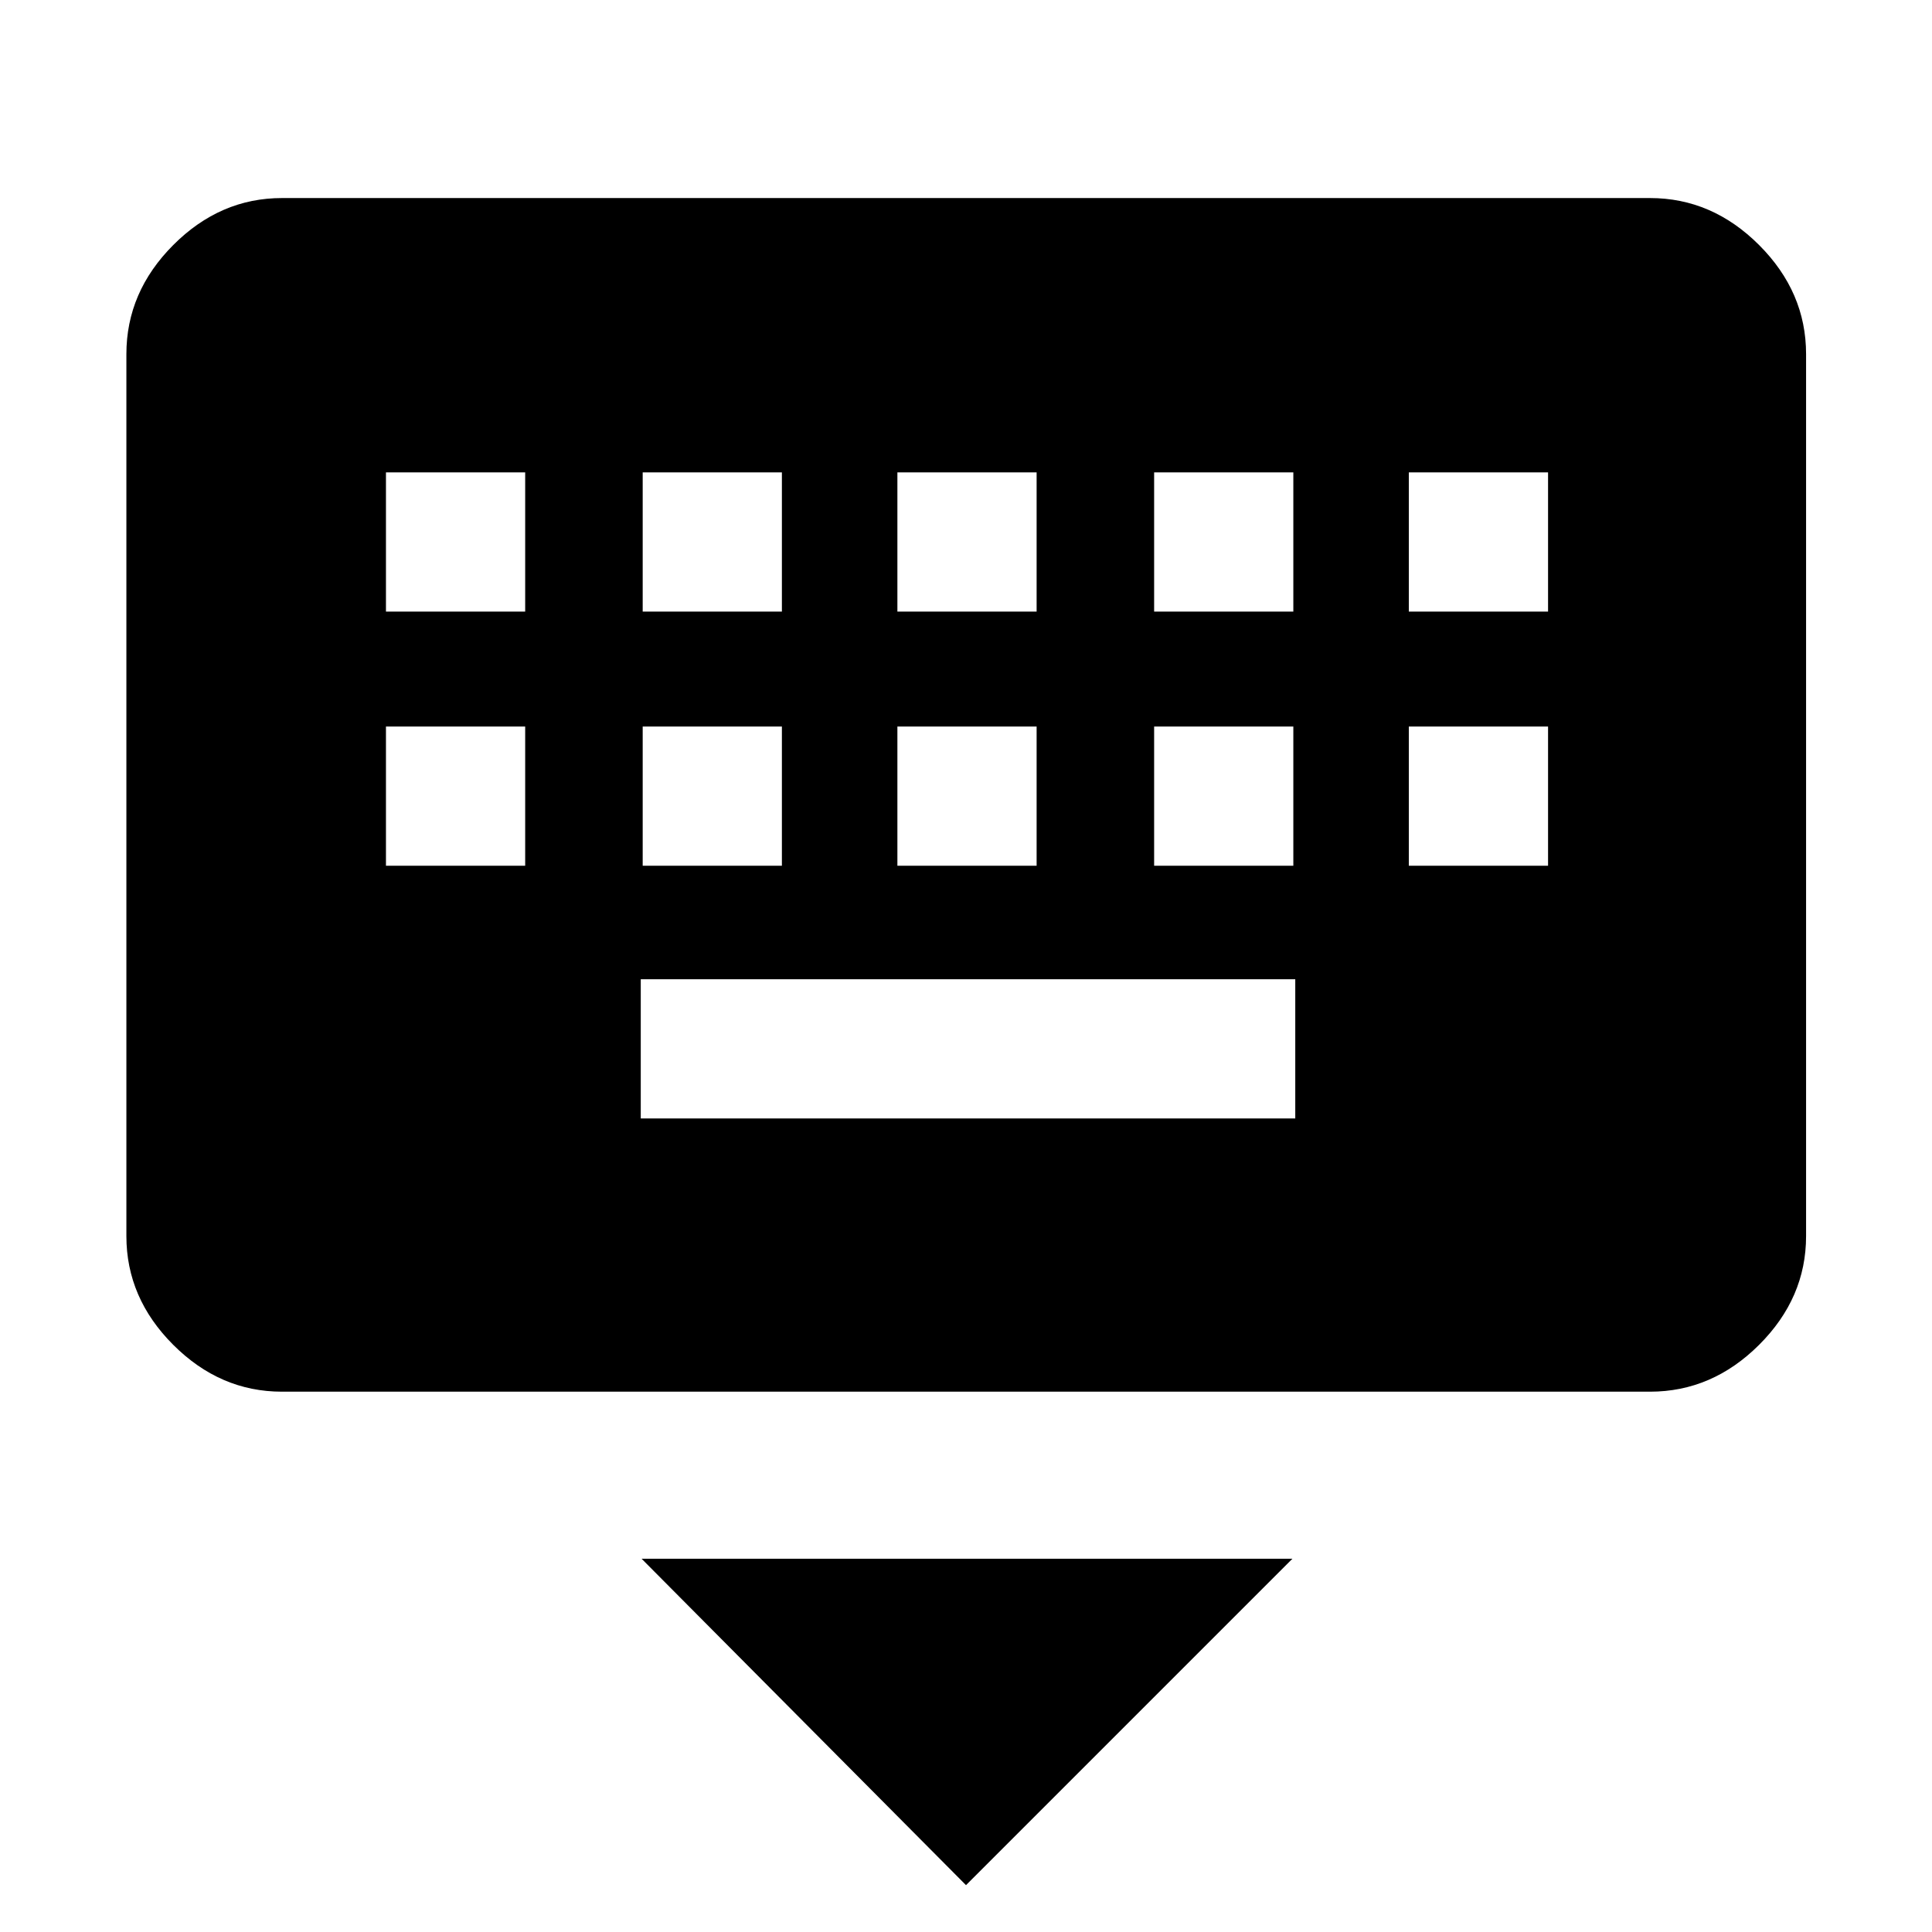 <svg xmlns="http://www.w3.org/2000/svg" height="48" viewBox="0 -960 960 960" width="48"><path d="m480-23.28-161.2-162.2h323.4L480-23.28Zm-339.89-245.2q-30.75 0-54.03-23.28T62.8-345.78v-438.26q0-30.85 23.28-54.2t54.03-23.35h679.78q30.85 0 54.2 23.35 23.34 23.35 23.34 54.2v438.26q0 30.74-23.34 54.02-23.35 23.28-54.2 23.28H140.11Zm178.28-135.78h325.22v-69.17H318.39v69.17ZM191.78-529.83h69.18V-599h-69.18v69.17Zm127.57 0h69.17V-599h-69.17v69.17Zm126.56 0h69.18V-599h-69.18v69.17Zm127.57 0h69.17V-599h-69.17v69.17Zm126.56 0h69.18V-599h-69.18v69.17ZM191.78-656.11h69.18v-69.17h-69.18v69.17Zm127.57 0h69.17v-69.17h-69.17v69.17Zm126.56 0h69.18v-69.17h-69.18v69.17Zm127.57 0h69.17v-69.17h-69.17v69.17Zm126.56 0h69.18v-69.17h-69.18v69.17Z"/></svg>